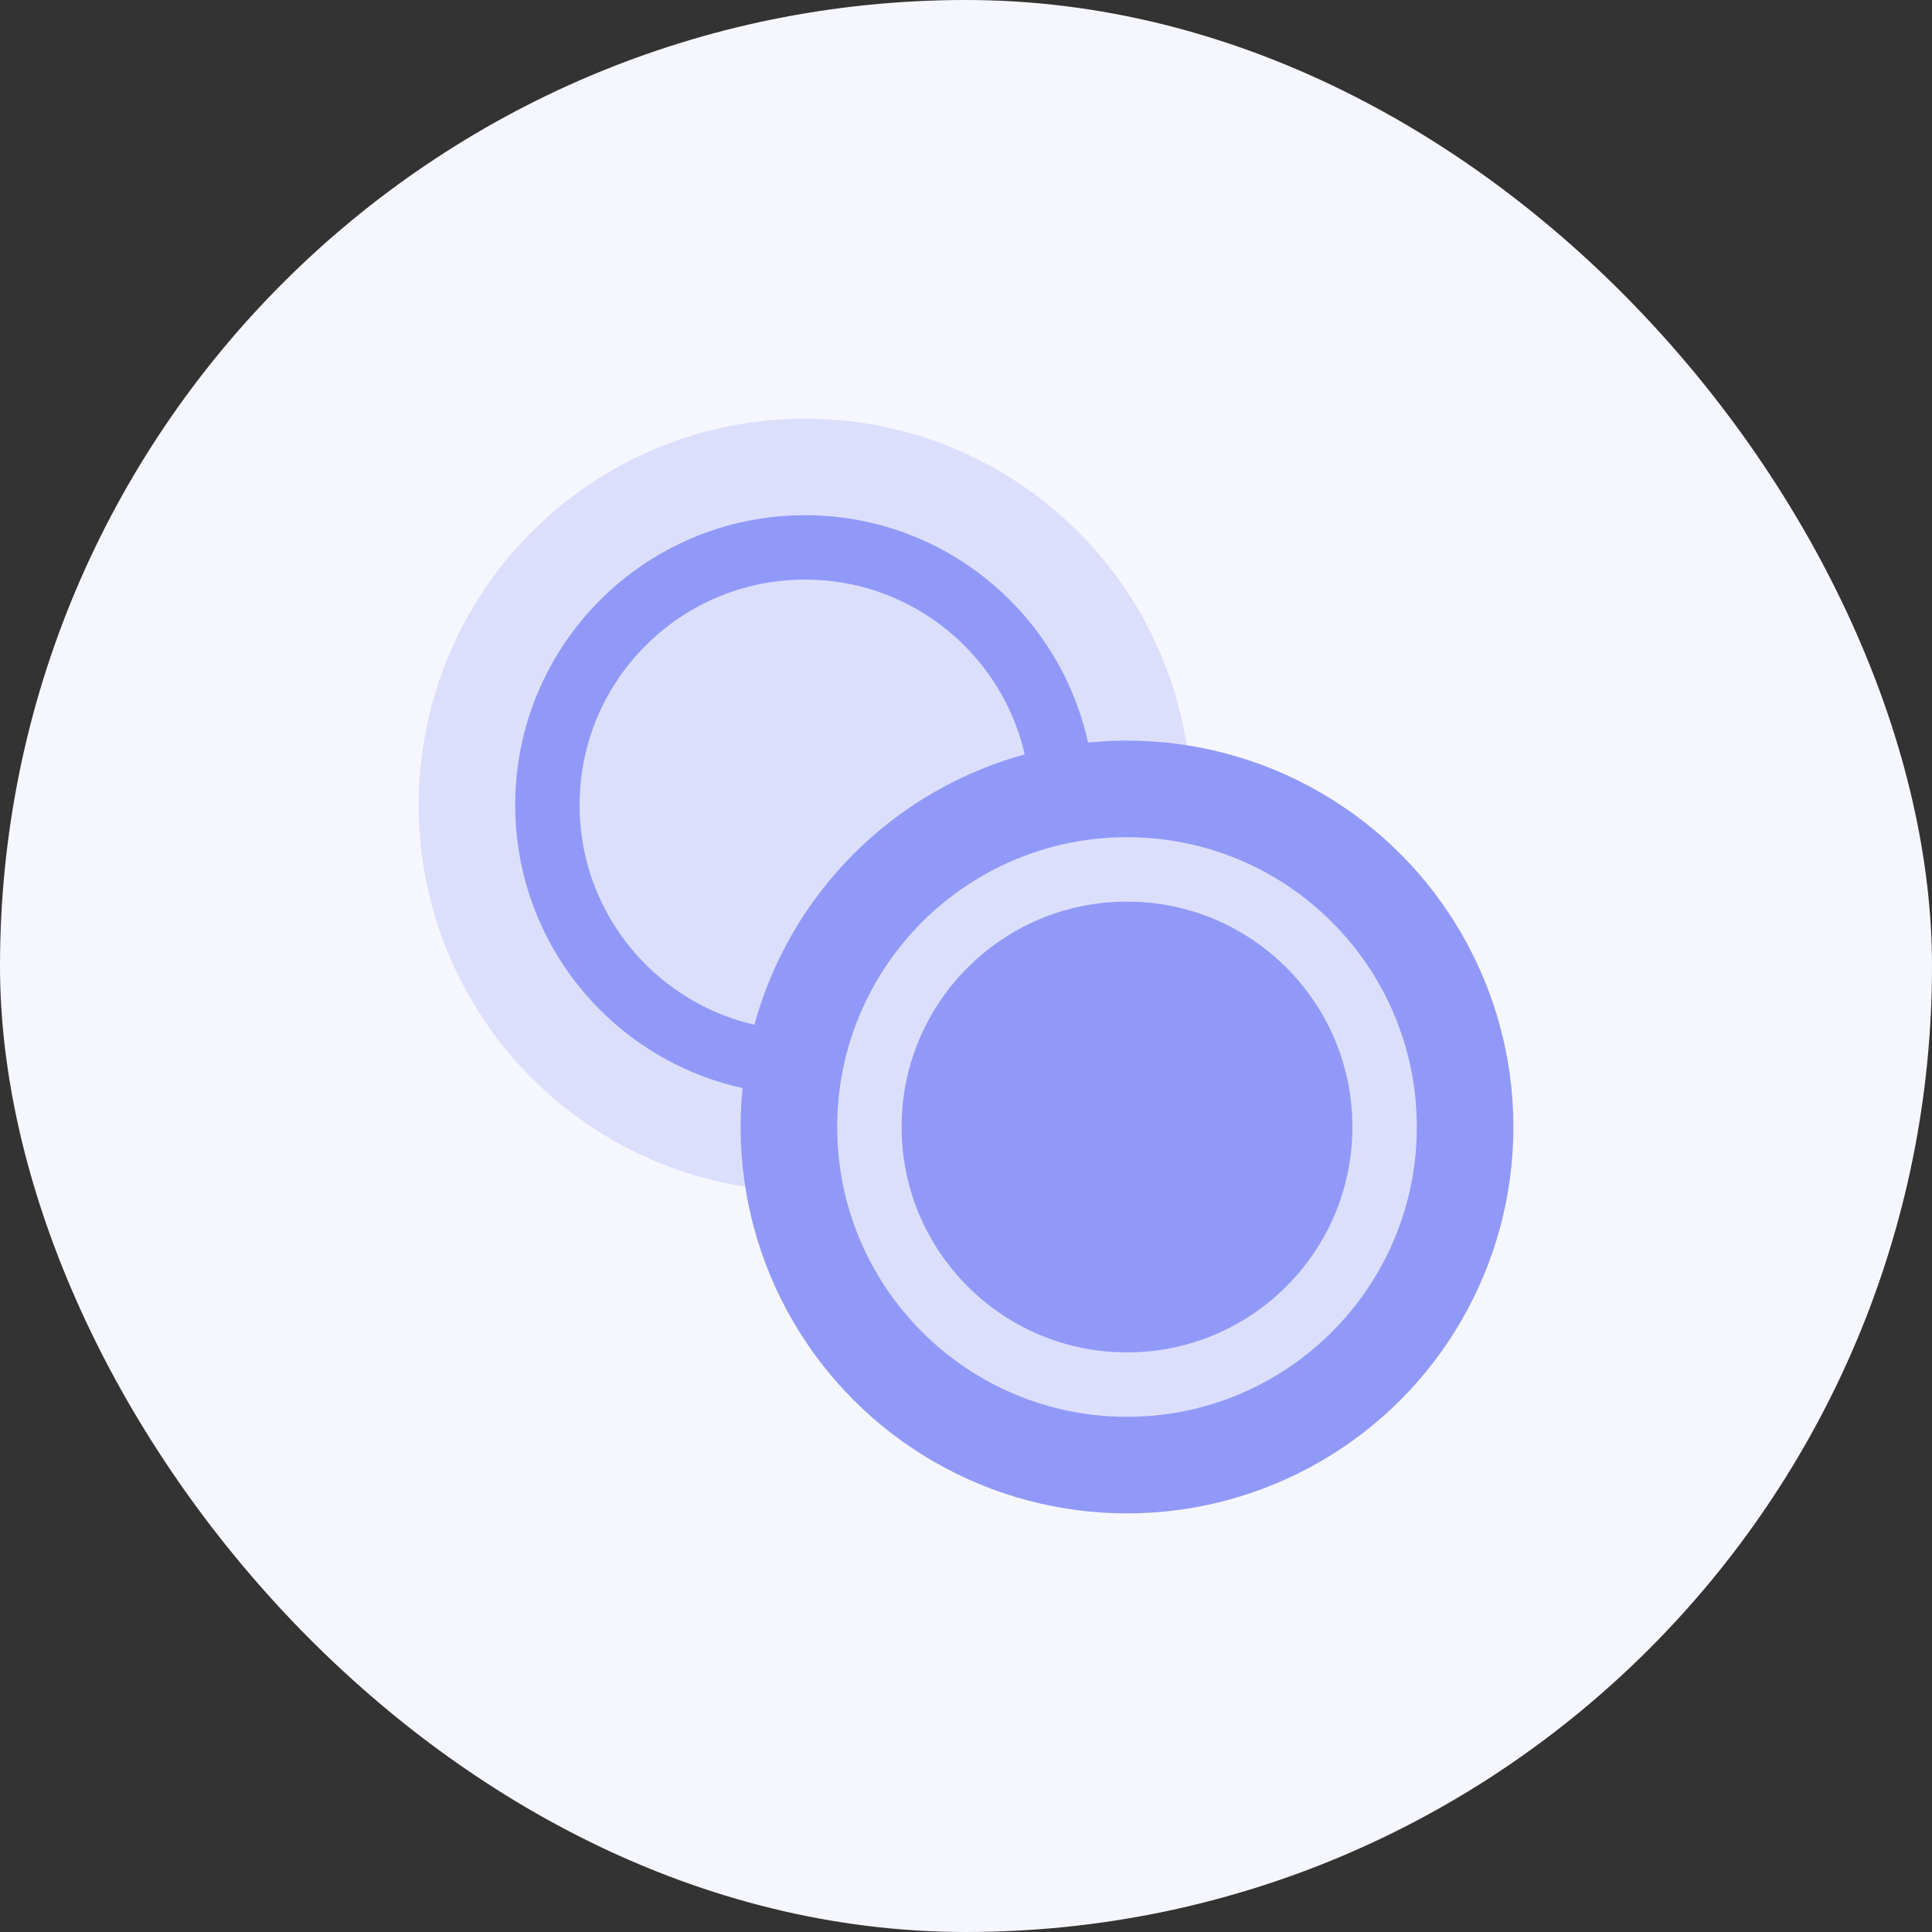 <svg width="60" height="60" viewBox="0 0 60 60" fill="none" xmlns="http://www.w3.org/2000/svg">
<rect x="0" y="0" width="60" height="60" fill="#333333" stroke="none"/>
<rect width="60" height="60" rx="30" fill="#F6F7FE"/>
<circle cx="25" cy="25" r="12" fill="#DCDFFC"/>
<circle cx="25" cy="25" r="8" stroke="#9199F8" stroke-width="2"/>
<circle cx="35" cy="35" r="12" fill="#9199F8"/>
<circle cx="35" cy="35" r="8" stroke="#DCDFFC" stroke-width="2"/>
</svg>

